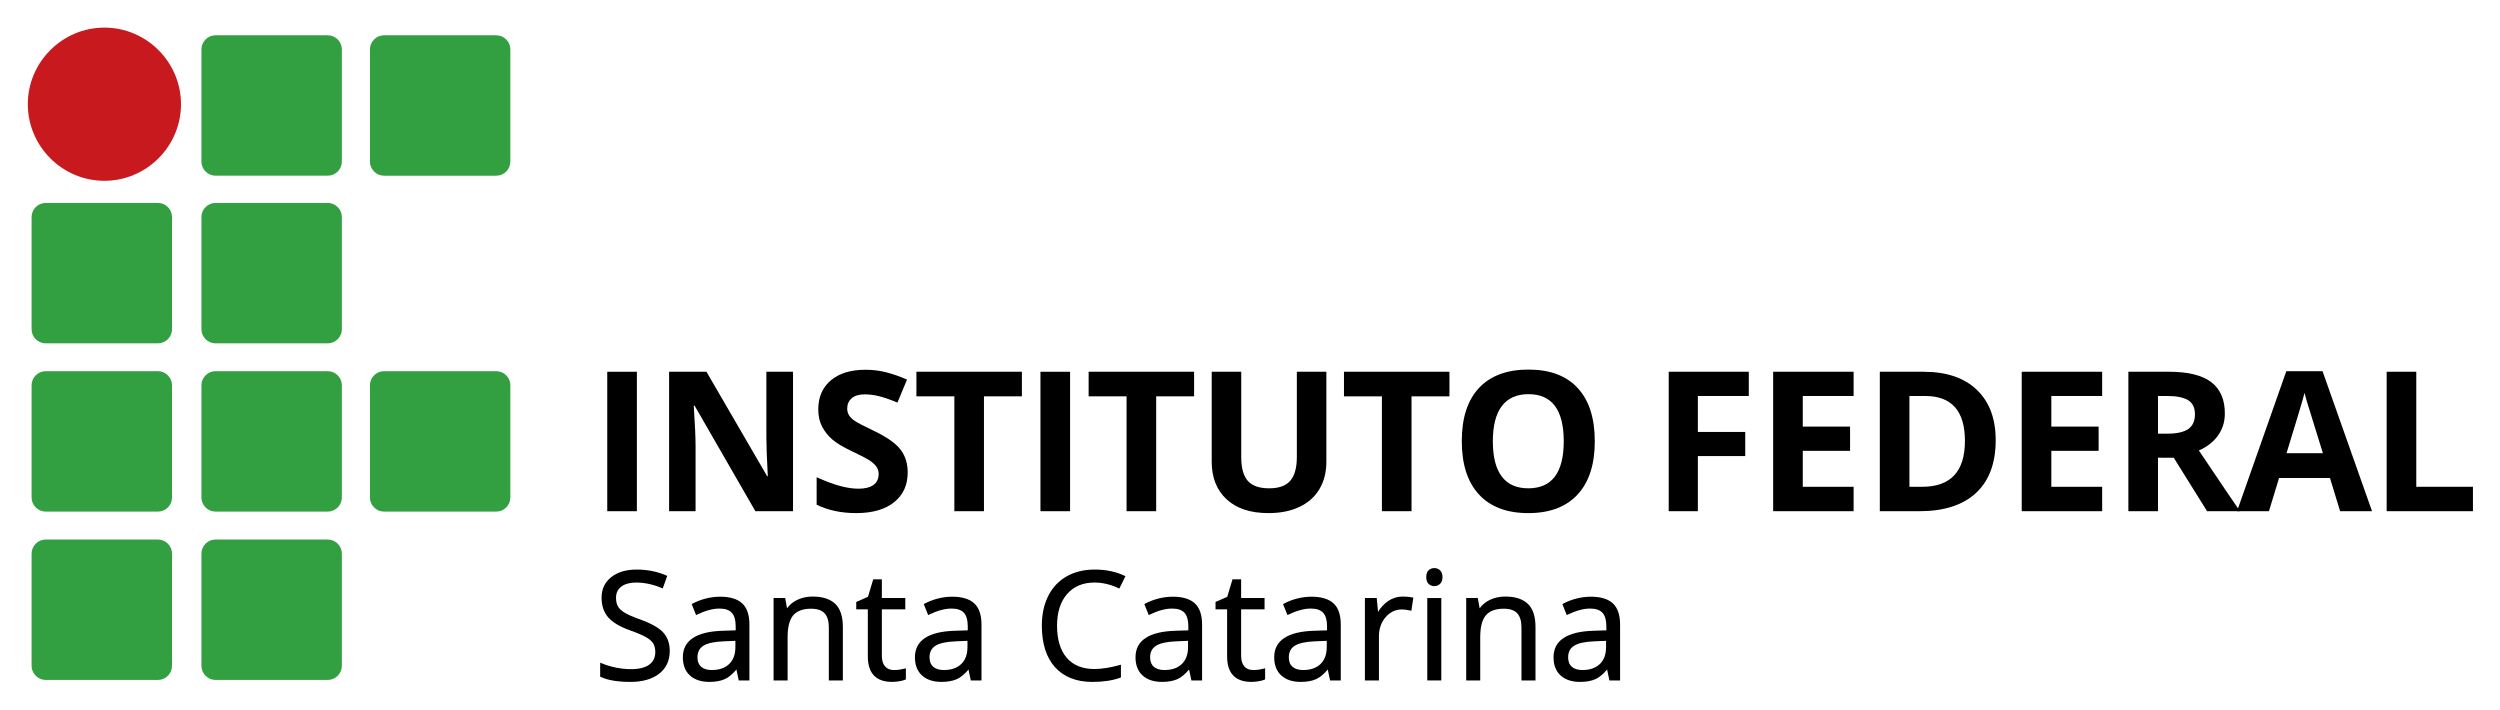 <svg height="102.166" viewBox="0 0 359.902 102.166" width="359.902" xmlns="http://www.w3.org/2000/svg" xmlns:xlink="http://www.w3.org/1999/xlink"><clipPath id="a"><path d="m0 130.051h379.706v-130.051h-379.706z"/></clipPath><g clip-path="url(#a)" transform="matrix(1.333 0 0 -1.333 -21.777 151.742)"><g stroke-width="1.291" transform="matrix(.775 0 0 .775 4.358 24.977)"><path d="m100.079 62.85h4.127v-19.432h-4.127z"/><path d="m0 0h-5.246l-8.467 14.7h-.12c.168-2.596.253-4.448.253-5.555v-9.145h-3.688v19.432h5.205l8.455-14.554h.093c-.133 2.525-.199 4.31-.199 5.356v9.198h3.714z" transform="translate(125.965 43.419)"/><path d="m0 0c0-1.755-.632-3.137-1.897-4.147s-3.024-1.515-5.279-1.515c-2.077 0-3.914.39-5.512 1.169v3.828c1.313-.585 2.425-.997 3.335-1.236s1.742-.359 2.497-.359c.905 0 1.599.173 2.083.519.484.345.726.859.726 1.542 0 .381-.107.72-.32 1.016-.213.297-.526.582-.939.858-.412.274-1.253.713-2.523 1.315-1.189.559-2.081 1.095-2.675 1.609-.595.513-1.07 1.111-1.425 1.794-.355.682-.532 1.479-.532 2.392 0 1.719.583 3.07 1.75 4.054 1.167.983 2.78 1.475 4.84 1.475 1.012 0 1.977-.12 2.895-.358.919-.239 1.88-.576 2.883-1.011l-1.331-3.203c-1.039.426-1.898.722-2.576.891-.68.168-1.348.253-2.004.253-.782 0-1.381-.183-1.798-.545-.417-.364-.626-.838-.626-1.423 0-.363.085-.68.254-.95.168-.271.437-.531.805-.784.368-.252 1.24-.707 2.616-1.363 1.819-.868 3.066-1.739 3.741-2.611.675-.873 1.012-1.943 1.012-3.21" transform="translate(141.945 48.815)"/><path d="m0 0h-4.127v16.003h-5.286v3.429h14.698v-3.429h-5.285z" transform="translate(152.574 43.419)"/><path d="m160.446 62.85h4.127v-19.432h-4.127z"/><path d="m0 0h-4.127v16.003h-5.286v3.429h14.698v-3.429h-5.285z" transform="translate(176.573 43.419)"/><path d="m0 0v-12.573c0-1.436-.32-2.695-.965-3.775-.642-1.082-1.572-1.91-2.789-2.486-1.217-.575-2.654-.863-4.314-.863-2.502 0-4.446.639-5.83 1.92-1.385 1.281-2.079 3.033-2.079 5.256v12.521h4.116v-11.896c0-1.497.3-2.596.904-3.295.603-.701 1.602-1.051 2.996-1.051 1.35 0 2.328.352 2.936 1.056.607.706.912 1.811.912 3.317v11.869z" transform="translate(200.287 62.85)"/><path d="m0 0h-4.127v16.003h-5.285v3.429h14.697v-3.429h-5.285z" transform="translate(212.154 43.419)"/><path d="m0 0c0-2.171.412-3.806 1.238-4.904.825-1.099 2.059-1.649 3.701-1.649 3.293 0 4.94 2.185 4.94 6.553 0 4.378-1.639 6.566-4.914 6.566-1.641 0-2.879-.551-3.713-1.655-.836-1.102-1.252-2.74-1.252-4.911m14.205 0c0-3.216-.799-5.688-2.396-7.416-1.598-1.729-3.887-2.592-6.87-2.592-2.982 0-5.273.863-6.871 2.592-1.597 1.728-2.396 4.209-2.396 7.443s.803 5.703 2.404 7.41c1.602 1.706 3.899 2.558 6.889 2.558 2.992 0 5.279-.859 6.863-2.578 1.586-1.72 2.377-4.191 2.377-7.417" transform="translate(223.488 53.161)"/><path d="m0 0h-4.061v19.432h11.157v-3.376h-7.096v-5.011h6.604v-3.362h-6.604z" transform="translate(252.055 43.419)"/><path d="m0 0h-11.211v19.432h11.211v-3.376h-7.084v-4.267h6.59v-3.376h-6.59v-5.011h7.084z" transform="translate(273.76 43.419)"/><path d="m0 0c0 4.173-1.846 6.26-5.539 6.26h-2.195v-12.654h1.769c3.977 0 5.965 2.131 5.965 6.394m4.287.106c0-3.199-.912-5.649-2.736-7.35s-4.457-2.552-7.901-2.552h-5.511v19.432h6.109c3.178 0 5.647-.837 7.402-2.512 1.758-1.675 2.637-4.014 2.637-7.018" transform="translate(289.273 53.214)"/><path d="m0 0h-11.211v19.432h11.211v-3.376h-7.084v-4.267h6.59v-3.376h-6.59v-5.011h7.084z" transform="translate(308.397 43.419)"/><path d="m0 0h1.33c1.305 0 2.268.217 2.891.651.621.434.931 1.117.931 2.047 0 .922-.318 1.577-.953 1.967s-1.617.585-2.949.585h-1.25zm0-3.35v-7.456h-4.127v19.432h5.67c2.646 0 4.603-.48 5.873-1.442 1.268-.961 1.902-2.421 1.902-4.379 0-1.144-.314-2.16-.945-3.051-.629-.891-1.521-1.588-2.676-2.093 2.93-4.369 4.838-7.19 5.725-8.467h-4.58l-4.647 7.456z" transform="translate(316.176 54.224)"/><path d="m0 0c-1.305 4.191-2.039 6.562-2.203 7.111s-.283.984-.354 1.302c-.293-1.134-1.131-3.938-2.515-8.413zm2.396-8.081-1.412 4.625h-7.095l-1.41-4.625h-4.448l6.869 19.512h5.047l6.897-19.512z" transform="translate(339.158 51.499)"/><path d="m0 0v19.432h4.127v-16.03h7.894v-3.402z" transform="translate(348.043 43.419)"/><path d="m0 0c-.927.332-1.623.637-2.066.907-.436.265-.748.556-.928.868-.179.31-.27.718-.27 1.214 0 .668.239 1.176.731 1.551.496.377 1.2.568 2.091.568 1.148 0 2.347-.259 3.566-.769l.121-.05.629 1.75-.108.047c-1.263.551-2.665.831-4.167.831-1.453 0-2.64-.355-3.527-1.053-.897-.705-1.352-1.666-1.352-2.855 0-1.126.312-2.053.929-2.758.61-.696 1.635-1.305 3.045-1.809.989-.351 1.734-.669 2.214-.943.469-.27.806-.564 1.003-.875.195-.311.294-.718.294-1.21 0-.752-.272-1.321-.833-1.74-.564-.423-1.423-.636-2.554-.636-.7 0-1.417.075-2.131.223-.713.148-1.382.352-1.989.608l-.173.073v-1.949l.071-.034c.97-.464 2.37-.699 4.161-.699 1.663 0 3.002.382 3.978 1.134.986.759 1.486 1.83 1.486 3.184 0 1.051-.31 1.922-.921 2.585-.603.654-1.713 1.272-3.3 1.837" transform="translate(104.566 28.37)"/><path d="m0 0v-.884c0-1.005-.292-1.796-.87-2.349-.578-.556-1.391-.837-2.414-.837-.637 0-1.136.152-1.484.451-.342.295-.516.736-.516 1.31 0 .747.274 1.28.839 1.631.577.359 1.543.565 2.871.612zm-2.124 6.15c-.669 0-1.349-.088-2.018-.261-.667-.173-1.29-.414-1.85-.718l-.098-.053.615-1.53.121.059c1.161.563 2.214.849 3.128.849.795 0 1.377-.199 1.73-.59.357-.394.538-1.023.538-1.868v-.577l-1.79-.057c-3.697-.112-5.572-1.354-5.572-3.693 0-1.09.333-1.945.99-2.542.654-.592 1.565-.893 2.707-.893.849 0 1.569.129 2.141.385.54.242 1.086.693 1.625 1.342l.323-1.522h1.489v7.792c0 1.343-.34 2.336-1.011 2.951-.668.614-1.7.926-3.068.926" transform="translate(117.934 25.355)"/><path d="m0 0c-.788 0-1.515-.158-2.159-.469-.586-.283-1.059-.676-1.41-1.17l-.259 1.434h-1.615v-11.484h1.954v6.018c0 1.425.266 2.457.791 3.066.521.604 1.36.91 2.493.91.85 0 1.478-.215 1.869-.637.394-.425.593-1.086.593-1.965v-7.392h1.954v7.454c0 1.463-.358 2.547-1.065 3.221-.706.673-1.764 1.014-3.146 1.014" transform="translate(128.699 31.525)"/><path d="m0 0c-.275-.043-.562-.065-.853-.065-.529 0-.932.164-1.231.501s-.451.834-.451 1.476v6.486h3.265v1.572h-3.265v2.604h-1.204l-.729-2.432-1.634-.718v-1.026h1.612v-6.559c0-2.361 1.141-3.558 3.39-3.558.291 0 .624.03.991.088.375.062.653.137.85.232l.071.034v1.547l-.16-.047c-.155-.045-.375-.091-.652-.135" transform="translate(140.879 21.35)"/><path d="m0 0v-.884c0-1.005-.292-1.796-.87-2.349-.578-.556-1.391-.837-2.414-.837-.637 0-1.136.152-1.484.451-.342.295-.516.736-.516 1.31 0 .747.274 1.28.839 1.631.577.359 1.543.565 2.871.612zm-2.124 6.15c-.669 0-1.349-.088-2.018-.261-.667-.173-1.29-.414-1.85-.718l-.098-.053.615-1.53.121.059c1.161.563 2.214.849 3.128.849.795 0 1.377-.199 1.73-.59.357-.394.538-1.023.538-1.868v-.577l-1.79-.057c-3.697-.112-5.572-1.354-5.572-3.693 0-1.09.333-1.945.99-2.542.654-.592 1.565-.893 2.707-.893.849 0 1.569.129 2.141.385.54.242 1.086.693 1.625 1.342l.323-1.522h1.489v7.792c0 1.343-.34 2.336-1.011 2.951-.668.614-1.7.926-3.068.926" transform="translate(150.274 25.355)"/><path d="m0 0c1.112 0 2.241-.265 3.355-.787l.111-.052.849 1.718-.112.056c-1.189.58-2.596.874-4.182.874-1.494 0-2.813-.324-3.918-.96-1.109-.639-1.969-1.56-2.555-2.739-.585-1.174-.881-2.559-.881-4.114 0-2.487.617-4.436 1.834-5.793 1.221-1.361 2.974-2.051 5.211-2.051 1.533 0 2.843.2 3.895.592l.081.03v1.78l-.159-.045c-1.323-.371-2.517-.559-3.55-.559-1.659 0-2.952.526-3.842 1.561-.896 1.041-1.351 2.543-1.351 4.465 0 1.867.472 3.355 1.401 4.422.926 1.063 2.209 1.602 3.813 1.602" transform="translate(167.972 33.478)"/><path d="m0 0v-.884c0-1.005-.293-1.796-.87-2.349-.578-.556-1.39-.837-2.413-.837-.638 0-1.137.152-1.485.451-.342.295-.516.736-.516 1.31 0 .747.274 1.28.839 1.631.577.359 1.543.565 2.871.612zm-2.123 6.15c-.67 0-1.349-.088-2.019-.261-.667-.173-1.29-.414-1.85-.718l-.098-.053.615-1.53.121.059c1.161.563 2.213.849 3.127.849.795 0 1.377-.199 1.731-.59.356-.394.537-1.023.537-1.868v-.577l-1.789-.057c-3.697-.112-5.572-1.354-5.572-3.693 0-1.09.333-1.945.99-2.542.654-.592 1.564-.893 2.707-.893.849 0 1.569.129 2.141.385.539.241 1.085.692 1.626 1.342l.321-1.522h1.49v7.792c0 1.342-.34 2.335-1.011 2.951-.668.614-1.7.926-3.067.926" transform="translate(181.012 25.355)"/><path d="m0 0c-.273-.043-.561-.065-.854-.065-.528 0-.93.164-1.23.501-.3.338-.451.835-.451 1.476v6.486h3.265v1.572h-3.265v2.604h-1.202l-.73-2.432-1.635-.718v-1.026h1.614v-6.559c0-2.361 1.139-3.558 3.388-3.558.291 0 .624.03.992.088.374.061.652.137.849.232l.071.034v1.547l-.16-.047c-.155-.045-.375-.091-.652-.135" transform="translate(190.945 21.35)"/><path d="m0 0v-.884c0-1.005-.293-1.796-.87-2.349-.578-.556-1.39-.837-2.413-.837-.638 0-1.138.152-1.485.451-.346.299-.515.727-.515 1.31 0 .747.274 1.281.84 1.631.575.359 1.54.565 2.868.612zm-2.123 6.15c-.67 0-1.349-.088-2.018-.261-.67-.173-1.293-.414-1.85-.718l-.098-.053.614-1.53.121.059c1.162.563 2.213.849 3.127.849.795 0 1.377-.199 1.73-.59.357-.394.538-1.022.538-1.868v-.577l-1.789-.057c-3.697-.112-5.572-1.354-5.572-3.693 0-1.09.333-1.945.99-2.542.653-.592 1.564-.893 2.707-.893.848 0 1.568.129 2.141.385.539.241 1.085.692 1.626 1.342l.321-1.522h1.49v7.792c0 1.342-.34 2.335-1.011 2.951-.668.614-1.7.926-3.067.926" transform="translate(200.34 25.355)"/><path d="m0 0c-.727 0-1.403-.207-2.012-.616-.544-.367-1.021-.878-1.42-1.521l-.18 1.932h-1.648v-11.484h1.955v6.152c0 1.062.317 1.962.94 2.674.619.707 1.373 1.065 2.242 1.065.343 0 .748-.051 1.206-.151l.13-.029.274 1.829-.116.024c-.405.083-.866.125-1.371.125" transform="translate(210.92 31.525)"/><path d="m214.35 19.835h1.955v11.484h-1.955z"/><path d="m0 0c-.319 0-.59-.103-.805-.307-.216-.204-.326-.522-.326-.946 0-.416.11-.734.324-.944.215-.212.487-.319.807-.319.306 0 .573.107.795.317.223.212.336.53.336.946s-.113.733-.337.942c-.223.207-.489.311-.794.311" transform="translate(215.338 35.492)"/><path d="m0 0c-.789 0-1.516-.158-2.16-.468-.585-.283-1.059-.676-1.41-1.171l-.259 1.434h-1.616v-11.484h1.955v6.018c0 1.426.266 2.457.792 3.066.52.604 1.358.91 2.491.91.851 0 1.479-.215 1.871-.637.393-.426.592-1.087.592-1.965v-7.392h1.955v7.454c0 1.464-.358 2.548-1.066 3.221-.706.673-1.763 1.014-3.145 1.014" transform="translate(225.219 31.525)"/><path d="m0 0v-.884c0-1.005-.293-1.796-.87-2.349-.578-.556-1.39-.837-2.413-.837-.638 0-1.138.152-1.485.451-.346.299-.515.727-.515 1.31 0 .747.274 1.281.84 1.631.575.359 1.54.565 2.868.612zm.944 5.224c-.668.614-1.7.926-3.067.926-.67 0-1.349-.088-2.018-.261-.67-.173-1.293-.414-1.85-.718l-.098-.053.614-1.53.121.059c1.162.563 2.213.849 3.127.849.795 0 1.377-.199 1.73-.59.357-.394.538-1.022.538-1.868v-.577l-1.789-.057c-3.697-.112-5.572-1.354-5.572-3.693 0-1.09.333-1.945.99-2.542.653-.592 1.564-.893 2.707-.893.848 0 1.568.129 2.141.385.539.241 1.085.692 1.626 1.342l.321-1.522h1.49v7.792c0 1.342-.34 2.335-1.011 2.951" transform="translate(239.264 25.355)"/><g fill="#32a041"><path d="m0 0c0-1.067-.889-1.956-1.958-1.956h-15.652c-1.069 0-1.958.889-1.958 1.956v15.656c0 1.065.889 1.956 1.958 1.956h15.652c1.069 0 1.958-.891 1.958-1.956z" transform="translate(63.094 92.127)"/><path d="m0 0c0-1.068-.89-1.957-1.956-1.957h-15.653c-1.07 0-1.959.889-1.959 1.957v15.655c0 1.066.889 1.956 1.959 1.956h15.653c1.066 0 1.956-.89 1.956-1.956z" transform="translate(86.576 92.128)"/><path d="m0 0c0-1.067-.89-1.958-1.955-1.958h-15.655c-1.069 0-1.958.891-1.958 1.958v15.653c0 1.069.889 1.957 1.958 1.957h15.655c1.065 0 1.955-.888 1.955-1.957z" transform="translate(86.576 45.321)"/><path d="m0 0c0-1.068-.889-1.958-1.959-1.958h-15.655c-1.065 0-1.954.89-1.954 1.958v15.652c0 1.07.889 1.958 1.954 1.958h15.655c1.07 0 1.959-.888 1.959-1.958z" transform="translate(39.427 68.767)"/><path d="m0 0c0-1.068-.889-1.958-1.958-1.958h-15.652c-1.069 0-1.958.89-1.958 1.958v15.652c0 1.07.889 1.958 1.958 1.958h15.652c1.069 0 1.958-.888 1.958-1.958z" transform="translate(63.094 68.767)"/><path d="m0 0c0-1.067-.889-1.958-1.958-1.958h-15.652c-1.069 0-1.958.891-1.958 1.958v15.653c0 1.069.889 1.957 1.958 1.957h15.652c1.069 0 1.958-.888 1.958-1.957z" transform="translate(63.094 45.321)"/><path d="m0 0c0-1.066-.889-1.957-1.958-1.957h-15.652c-1.069 0-1.958.891-1.958 1.957v15.656c0 1.067.889 1.955 1.958 1.955h15.652c1.069 0 1.958-.888 1.958-1.955z" transform="translate(63.094 21.861)"/></g><path d="m0 0c0-5.87-4.803-10.674-10.675-10.674-5.87 0-10.672 4.804-10.672 10.674s4.802 10.673 10.672 10.673c5.872 0 10.675-4.803 10.675-10.673" fill="#c8191e" transform="translate(40.68 100.134)"/><g fill="#32a041"><path d="m0 0c0-1.066-.889-1.957-1.957-1.957h-15.652c-1.071 0-1.959.891-1.959 1.957v15.656c0 1.067.888 1.955 1.959 1.955h15.652c1.068 0 1.957-.888 1.957-1.955z" transform="translate(39.427 21.861)"/><path d="m0 0c0-1.067-.889-1.958-1.958-1.958h-15.652c-1.069 0-1.958.891-1.958 1.958v15.653c0 1.069.889 1.957 1.958 1.957h15.652c1.069 0 1.958-.888 1.958-1.957z" transform="translate(39.427 45.321)"/></g></g></g></svg>
